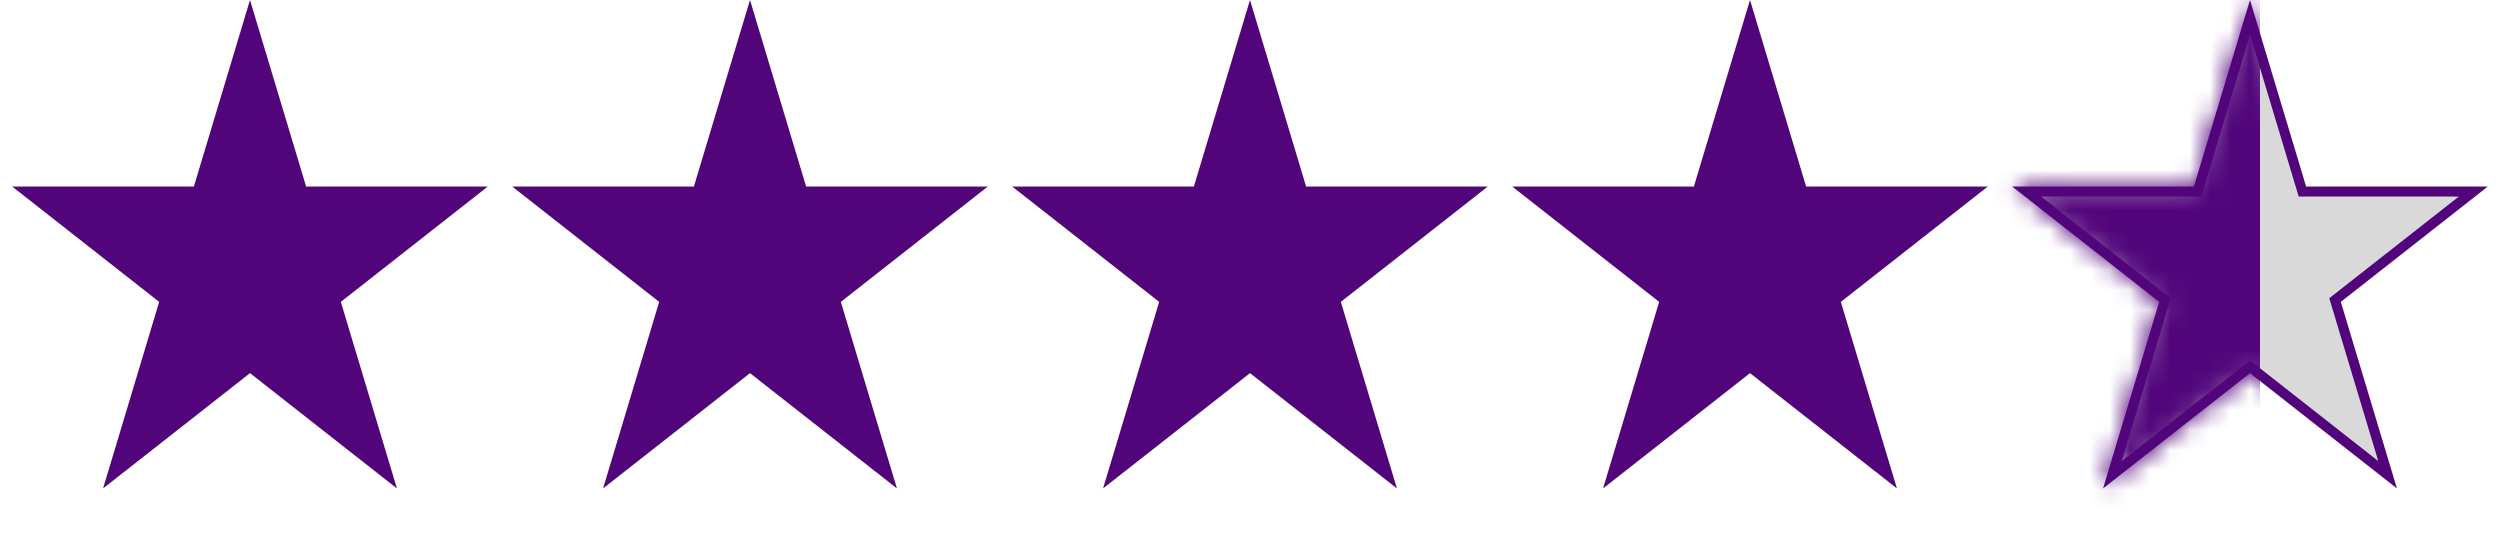 <svg width="125" height="27" viewBox="0 0 125 27" fill="none" xmlns="http://www.w3.org/2000/svg">
<path d="M12.5 0.868L15.067 9.4L15.121 9.578H15.306H23.665L16.887 14.897L16.752 15.002L16.802 15.165L19.38 23.738L12.654 18.46L12.5 18.339L12.346 18.46L5.62 23.738L8.199 15.165L8.248 15.002L8.113 14.897L1.335 9.578H9.694H9.879L9.933 9.4L12.5 0.868Z" fill="#52057B" stroke="#52057B" stroke-width="0.5"/>
<path d="M37.5 0.868L40.067 9.4L40.121 9.578H40.306H48.665L41.887 14.897L41.752 15.002L41.801 15.165L44.38 23.738L37.654 18.46L37.5 18.339L37.346 18.46L30.62 23.738L33.199 15.165L33.248 15.002L33.113 14.897L26.335 9.578H34.694H34.879L34.933 9.4L37.5 0.868Z" fill="#52057B" stroke="#52057B" stroke-width="0.5"/>
<path d="M62.5 0.868L65.067 9.4L65.121 9.578H65.306H73.665L66.887 14.897L66.752 15.002L66.802 15.165L69.38 23.738L62.654 18.46L62.5 18.339L62.346 18.46L55.62 23.738L58.199 15.165L58.248 15.002L58.113 14.897L51.335 9.578H59.694H59.879L59.933 9.4L62.5 0.868Z" fill="#52057B" stroke="#52057B" stroke-width="0.5"/>
<path d="M87.5 0.868L90.067 9.4L90.121 9.578H90.306H98.665L91.887 14.897L91.752 15.002L91.802 15.165L94.38 23.738L87.654 18.46L87.5 18.339L87.346 18.46L80.62 23.738L83.198 15.165L83.248 15.002L83.113 14.897L76.335 9.578H84.694H84.879L84.933 9.4L87.5 0.868Z" fill="#52057B" stroke="#52057B" stroke-width="0.5"/>
<path d="M112.5 0.868L115.067 9.4L115.121 9.578H115.306H123.665L116.887 14.897L116.752 15.002L116.801 15.165L119.38 23.738L112.654 18.46L112.5 18.339L112.346 18.46L105.62 23.738L108.199 15.165L108.248 15.002L108.113 14.897L101.335 9.578H109.694H109.879L109.933 9.4L112.5 0.868Z" fill="#D9D9D9" stroke="#52057B" stroke-width="0.5"/>
<mask id="mask0_125_53" style="mask-type:alpha" maskUnits="userSpaceOnUse" x="100" y="0" width="25" height="25">
<path d="M112.5 0.868L115.067 9.4L115.121 9.578H115.306H123.665L116.887 14.897L116.752 15.002L116.801 15.165L119.38 23.738L112.654 18.46L112.5 18.339L112.346 18.46L105.62 23.738L108.199 15.165L108.248 15.002L108.113 14.897L101.335 9.578H109.694H109.879L109.933 9.4L112.5 0.868Z" fill="#D9D9D9" stroke="#52057B" stroke-width="0.5"/>
</mask>
<g mask="url(#mask0_125_53)">
<rect x="98" y="-8" width="15" height="44" fill="#52057B"/>
</g>
</svg>
